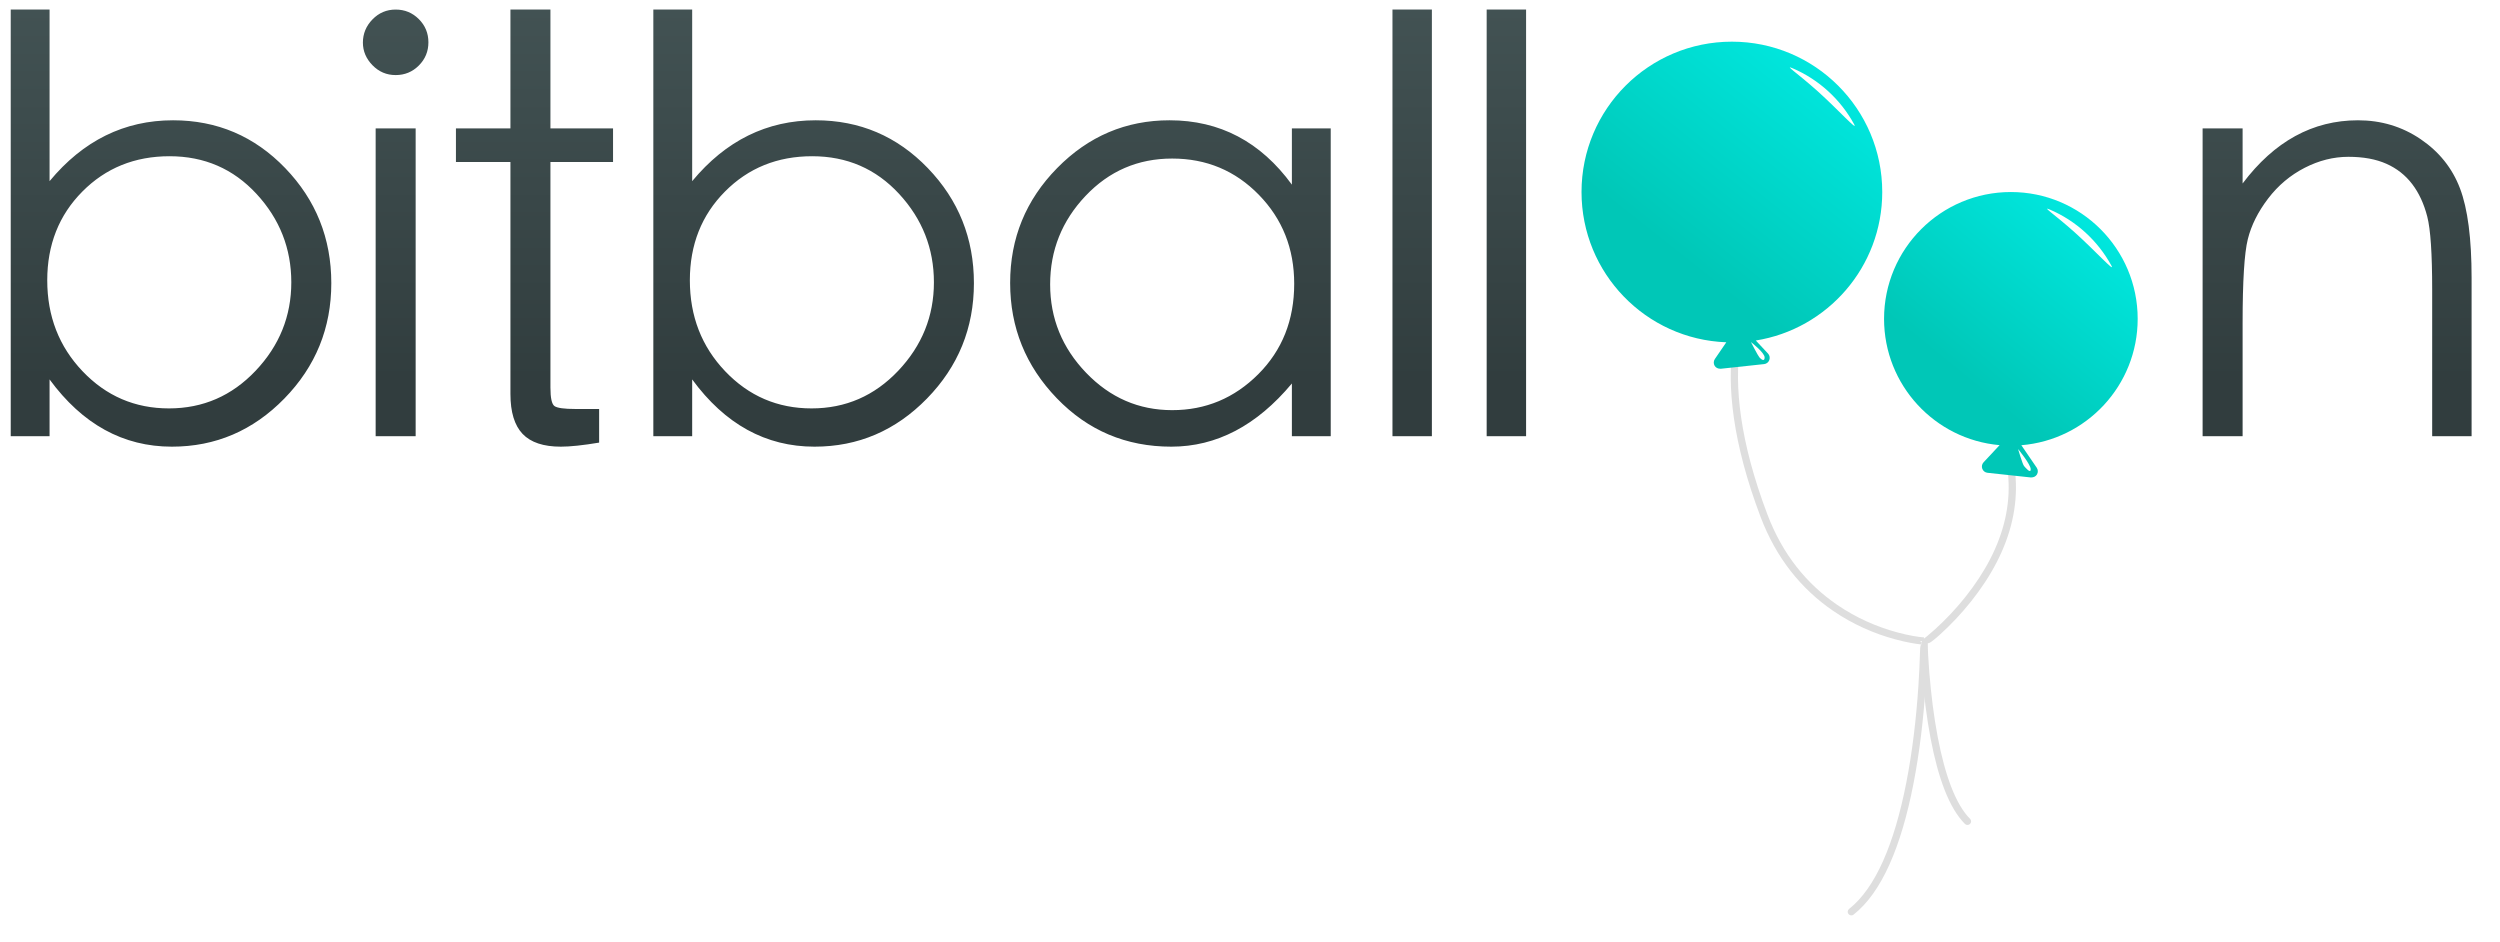 <?xml version="1.0" encoding="UTF-8"?>
<svg width="69px" height="26px" viewBox="0 0 69 26" version="1.1" xmlns="http://www.w3.org/2000/svg" xmlns:xlink="http://www.w3.org/1999/xlink">
    <!-- Generator: Sketch 41.2 (35397) - http://www.bohemiancoding.com/sketch -->
    <title>bitballoon-logo</title>
    <desc>Created with Sketch.</desc>
    <defs>
        <linearGradient x1="67.028%" y1="84.714%" x2="67.028%" y2="0%" id="linearGradient-1">
            <stop stop-color="#313D3E" offset="0%"></stop>
            <stop stop-color="#425253" offset="100%"></stop>
        </linearGradient>
        <linearGradient x1="76.072%" y1="8.241%" x2="33.696%" y2="66.555%" id="linearGradient-2">
            <stop stop-color="#00E6DD" offset="0%"></stop>
            <stop stop-color="#00C7B7" offset="100%"></stop>
        </linearGradient>
    </defs>
    <g id="logo" stroke="none" stroke-width="1" fill="none" fill-rule="evenodd">
        <g id="Old-Copy" transform="translate(-304, -84)">
            <g id="bitballoon-logo" transform="translate(304, 84)">
                <path d="M0.296,12.04 L0.296,0.264 L1.368,0.264 L1.368,5 C2.296,3.88 3.432,3.32 4.776,3.32 C5.992,3.32 7.024,3.76 7.872,4.64 C8.72,5.52 9.144,6.579 9.144,7.816 C9.144,9.053 8.712,10.115 7.848,11 C6.984,11.885 5.949,12.328 4.744,12.328 C3.4,12.328 2.275,11.709 1.368,10.472 L1.368,12.04 L0.296,12.04 Z M1.304,7.736 C1.304,8.728 1.629,9.565 2.28,10.248 C2.931,10.931 3.725,11.272 4.664,11.272 C5.603,11.272 6.4,10.925 7.056,10.232 C7.712,9.539 8.04,8.725 8.04,7.792 C8.04,6.859 7.72,6.045 7.08,5.352 C6.44,4.659 5.64,4.312 4.68,4.312 C3.72,4.312 2.917,4.637 2.272,5.288 C1.627,5.939 1.304,6.755 1.304,7.736 Z M10.016,1.176 C10.016,0.931 10.104,0.717 10.28,0.536 C10.456,0.355 10.669,0.264 10.92,0.264 C11.171,0.264 11.384,0.352 11.56,0.528 C11.736,0.704 11.824,0.917 11.824,1.168 C11.824,1.419 11.736,1.632 11.56,1.808 C11.384,1.984 11.171,2.072 10.92,2.072 C10.669,2.072 10.456,1.981 10.28,1.8 C10.104,1.619 10.016,1.411 10.016,1.176 Z M10.368,3.544 L11.472,3.544 L11.472,12.04 L10.368,12.04 L10.368,3.544 Z M15.192,10.696 C15.192,10.984 15.229,11.155 15.304,11.208 C15.379,11.261 15.571,11.288 15.88,11.288 L16.536,11.288 L16.536,12.216 C16.088,12.291 15.736,12.328 15.48,12.328 C15,12.328 14.648,12.211 14.424,11.976 C14.2,11.741 14.088,11.373 14.088,10.872 L14.088,4.472 L12.584,4.472 L12.584,3.544 L14.088,3.544 L14.088,0.264 L15.192,0.264 L15.192,3.544 L16.92,3.544 L16.92,4.472 L15.192,4.472 L15.192,10.696 Z M18.032,12.04 L18.032,0.264 L19.104,0.264 L19.104,5 C20.032,3.88 21.168,3.32 22.512,3.32 C23.728,3.32 24.76,3.76 25.608,4.64 C26.456,5.52 26.88,6.579 26.88,7.816 C26.88,9.053 26.448,10.115 25.584,11 C24.72,11.885 23.685,12.328 22.48,12.328 C21.136,12.328 20.011,11.709 19.104,10.472 L19.104,12.04 L18.032,12.04 Z M19.04,7.736 C19.04,8.728 19.365,9.565 20.016,10.248 C20.667,10.931 21.461,11.272 22.4,11.272 C23.339,11.272 24.136,10.925 24.792,10.232 C25.448,9.539 25.776,8.725 25.776,7.792 C25.776,6.859 25.456,6.045 24.816,5.352 C24.176,4.659 23.376,4.312 22.416,4.312 C21.456,4.312 20.653,4.637 20.008,5.288 C19.363,5.939 19.04,6.755 19.04,7.736 Z M36.728,3.544 L36.728,12.04 L35.656,12.04 L35.656,10.584 C34.685,11.747 33.576,12.328 32.328,12.328 C31.08,12.328 30.027,11.883 29.168,10.992 C28.309,10.101 27.88,9.04 27.88,7.808 C27.88,6.576 28.312,5.52 29.176,4.64 C30.04,3.76 31.075,3.32 32.28,3.32 C33.667,3.32 34.792,3.912 35.656,5.096 L35.656,3.544 L36.728,3.544 Z M35.72,7.832 C35.72,6.861 35.395,6.043 34.744,5.376 C34.093,4.709 33.296,4.376 32.352,4.376 C31.408,4.376 30.611,4.72 29.96,5.408 C29.309,6.096 28.984,6.909 28.984,7.848 C28.984,8.787 29.315,9.6 29.976,10.288 C30.637,10.976 31.429,11.32 32.352,11.32 C33.275,11.32 34.067,10.989 34.728,10.328 C35.389,9.667 35.72,8.835 35.72,7.832 Z M38.432,0.264 L39.52,0.264 L39.52,12.04 L38.432,12.04 L38.432,0.264 Z M41.032,0.264 L42.12,0.264 L42.12,12.04 L41.032,12.04 L41.032,0.264 Z M60.792,3.544 L61.896,3.544 L61.896,5.064 C62.771,3.901 63.832,3.32 65.08,3.32 C65.72,3.32 66.296,3.493 66.808,3.84 C67.32,4.187 67.683,4.64 67.896,5.2 C68.109,5.76 68.216,6.584 68.216,7.672 L68.216,12.04 L67.128,12.04 L67.128,7.992 C67.128,7 67.083,6.328 66.992,5.976 C66.901,5.624 66.763,5.325 66.576,5.08 C66.389,4.835 66.152,4.648 65.864,4.52 C65.576,4.392 65.227,4.328 64.816,4.328 C64.405,4.328 64.003,4.429 63.608,4.632 C63.213,4.835 62.877,5.117 62.6,5.48 C62.323,5.843 62.136,6.216 62.04,6.6 C61.944,6.984 61.896,7.757 61.896,8.92 L61.896,12.04 L60.792,12.04 L60.792,3.544 Z" id="bitball-n" fill="url(#linearGradient-1)"></path>
                <g id="Group" transform="translate(43.3, 1)">
                    <path d="M9.697,16.692 L9.797,16.692 C9.774,16.706 9.756,16.722 9.743,16.741 L9.697,16.692 Z M9.691,17.027 C9.683,17.294 9.67,17.592 9.649,17.913 C9.589,18.83 9.481,19.746 9.314,20.601 C8.985,22.282 8.467,23.51 7.735,24.086 C7.691,24.121 7.684,24.184 7.718,24.227 C7.752,24.27 7.815,24.278 7.858,24.244 C8.639,23.629 9.173,22.364 9.51,20.639 C9.679,19.775 9.788,18.851 9.848,17.926 C9.869,17.603 9.883,17.302 9.891,17.032 C9.895,16.87 9.897,16.754 9.897,16.692 L9.797,16.692 L9.803,16.592 C9.656,16.583 9.395,16.543 9.058,16.452 C8.495,16.299 7.932,16.053 7.407,15.694 C6.56,15.114 5.895,14.295 5.479,13.195 C4.72,11.192 4.558,9.631 4.732,8.534 C4.753,8.399 4.774,8.31 4.787,8.267 C4.804,8.215 4.774,8.158 4.721,8.142 C4.669,8.126 4.613,8.155 4.596,8.208 C4.58,8.26 4.557,8.358 4.534,8.503 C4.355,9.634 4.521,11.231 5.292,13.266 C5.723,14.405 6.415,15.257 7.294,15.859 C7.839,16.232 8.422,16.487 9.006,16.645 C9.309,16.727 9.555,16.769 9.719,16.786 C9.695,16.848 9.693,16.929 9.691,17.027 Z M9.79,16.792 L9.743,16.741 C9.733,16.755 9.725,16.77 9.719,16.786 C9.745,16.789 9.769,16.791 9.79,16.792 Z" id="Path-5-Copy-3" fill="#DEDEDE"></path>
                    <path d="M11.872,11.03 C12.467,12.6 12.033,14.109 10.941,15.48 C10.679,15.809 10.397,16.104 10.116,16.36 C9.947,16.513 9.817,16.618 9.743,16.672 C9.707,16.92 9.721,17.207 9.75,17.575 C9.799,18.19 9.875,18.804 9.984,19.379 C10.195,20.487 10.502,21.31 10.932,21.74 C10.971,21.779 11.034,21.779 11.073,21.74 C11.113,21.701 11.113,21.638 11.073,21.599 C10.68,21.206 10.385,20.412 10.181,19.341 C10.073,18.775 9.998,18.167 9.949,17.56 C9.92,17.195 9.907,16.911 9.903,16.75 C9.941,16.775 10.076,16.665 10.25,16.508 C10.539,16.245 10.828,15.943 11.098,15.604 C12.229,14.184 12.683,12.606 12.059,10.959 C12.04,10.908 11.982,10.882 11.931,10.901 C11.879,10.921 11.853,10.978 11.872,11.03 Z" id="Path-5-Copy-2" fill="#DEDEDE"></path>
                    <path d="M11.889,11.286 L11.447,11.759 C11.402,11.807 11.388,11.876 11.411,11.937 C11.433,11.999 11.489,12.042 11.554,12.049 L12.753,12.178 C12.832,12.179 12.888,12.148 12.92,12.095 C12.954,12.038 12.952,11.965 12.914,11.909 L12.489,11.288 C14.287,11.141 15.7,9.636 15.7,7.8 C15.7,5.867 14.133,4.3 12.2,4.3 C10.267,4.3 8.7,5.867 8.7,7.8 C8.7,9.628 10.101,11.129 11.889,11.286 Z M14.974,6.33 C14.598,5.642 13.999,5.093 13.273,4.783 C13.038,4.683 13.397,4.908 13.962,5.413 C14.526,5.919 15.094,6.55 14.974,6.33 Z M12.748,11.951 C12.748,11.819 12.399,11.393 12.399,11.393 C12.399,11.393 12.521,11.814 12.564,11.863 C12.608,11.912 12.748,12.084 12.748,11.951 Z" id="Combined-Shape" fill="url(#linearGradient-2)"></path>
                    <path d="M4.346,8.447 C2.125,8.366 0.35,6.54 0.35,4.3 C0.35,2.008 2.208,0.15 4.5,0.15 C6.792,0.15 8.65,2.008 8.65,4.3 C8.65,6.367 7.138,8.082 5.16,8.398 L5.498,8.759 C5.542,8.807 5.556,8.876 5.533,8.937 C5.511,8.999 5.455,9.042 5.39,9.049 L4.191,9.178 C4.112,9.179 4.056,9.148 4.024,9.095 C3.99,9.038 3.992,8.965 4.03,8.909 L4.346,8.447 Z M7.874,2.43 C7.498,1.742 6.899,1.193 6.173,0.883 C5.938,0.783 6.297,1.008 6.862,1.513 C7.426,2.019 7.994,2.65 7.874,2.43 Z M5.404,8.865 C5.404,8.732 5.026,8.441 5.026,8.441 C5.026,8.441 5.217,8.816 5.261,8.865 C5.304,8.914 5.404,8.997 5.404,8.865 Z" id="Combined-Shape" fill="url(#linearGradient-2)"></path>
                </g>
            </g>
        </g>
    </g>
</svg>